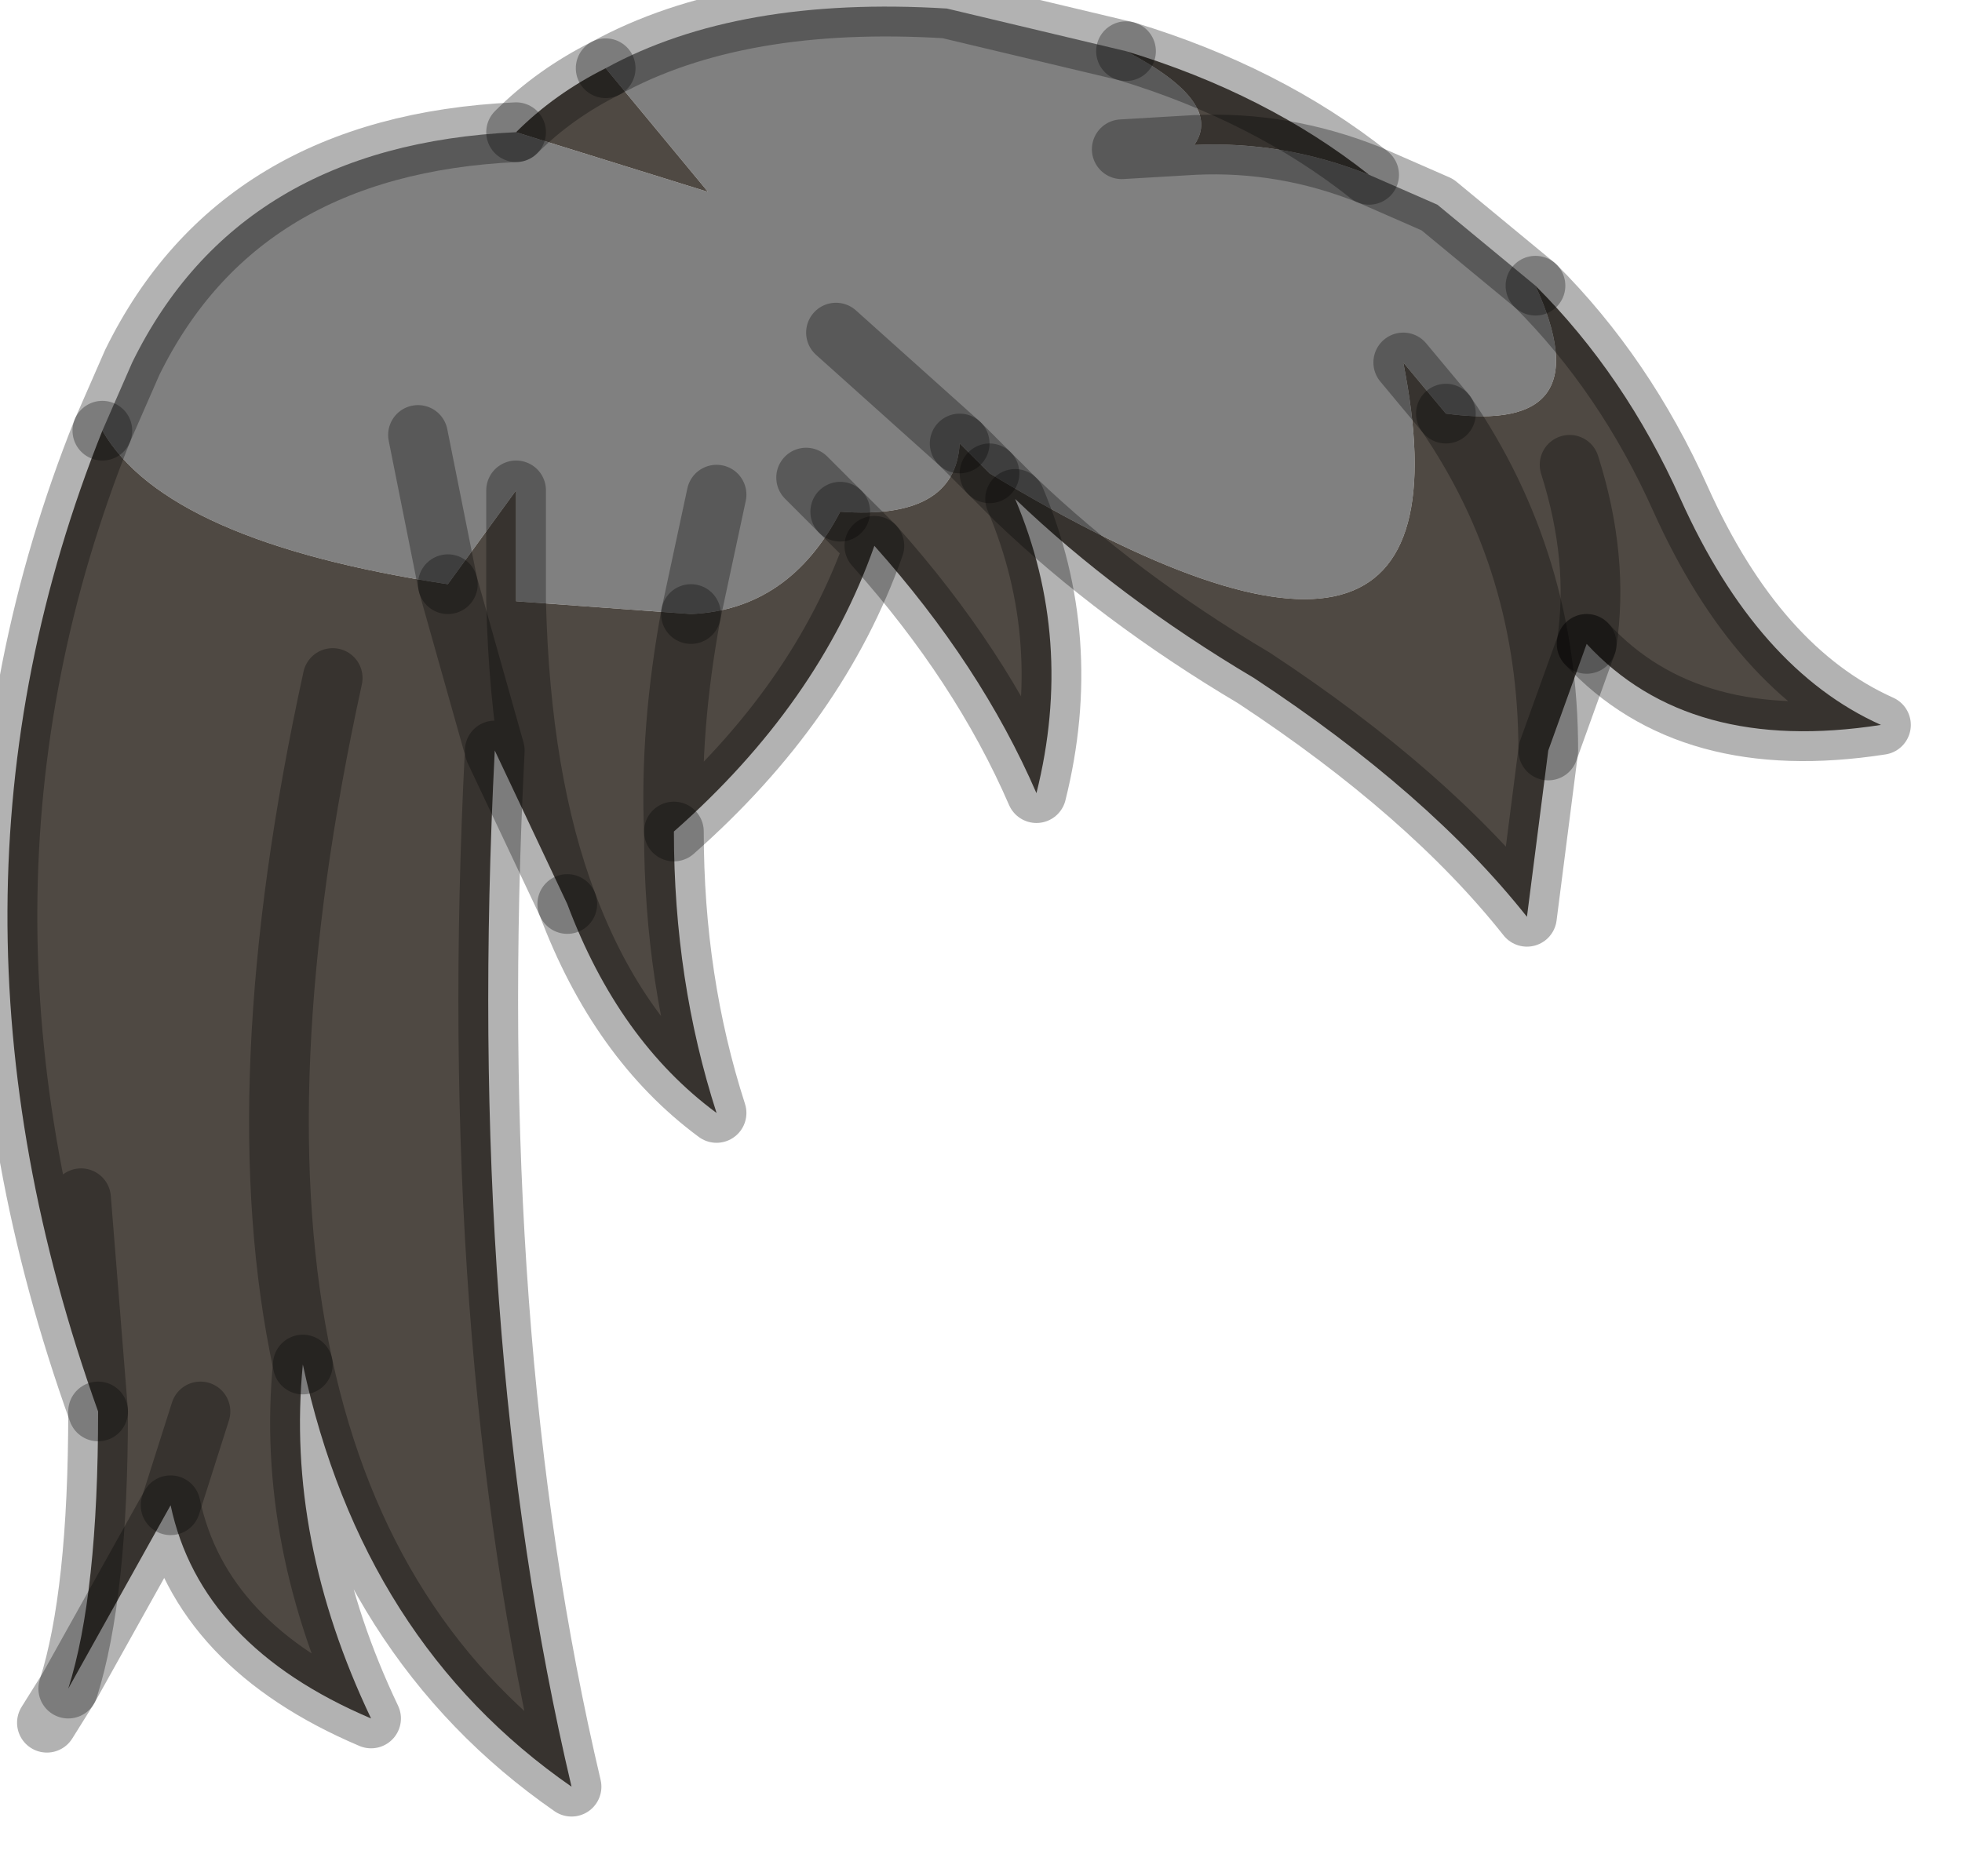 <?xml version="1.0" encoding="utf-8"?>
<svg version="1.1" id="Layer_1"
xmlns="http://www.w3.org/2000/svg"
xmlns:xlink="http://www.w3.org/1999/xlink"
width="23px" height="22px"
xml:space="preserve">
<g id="PathID_2149" transform="matrix(1, 0, 0, 1, 0.1, 0.1)">
<path style="fill:#808080;fill-opacity:1" d="M9.7 3.8L11.15 5.1Q11.1 6 9.75 5.9L9.35 5.5L9.75 5.9Q9.15 7.05 8 7.1L8.3 5.7L8 7.1L5.95 6.95L5.95 5.65L5.15 6.75L4.8 5L5.15 6.75Q1.85 6.25 1.1 4.95L1.45 4.15Q2.7 1.6 5.95 1.45L8.2 2.15L7 0.7Q8.55 -0.15 11 0L13.1 0.5Q14.25 1.1 13.9 1.6L13.05 1.65L13.9 1.6Q14.95 1.55 15.95 1.95L16.75 2.3L17.9 3.25Q18.7 5 16.85 4.75L16.35 4.15Q17.3 8.95 11.5 5.45L11.15 5.1L9.7 3.8" />
<path style="fill:#4F4943;fill-opacity:1" d="M18.05 8.7Q18.05 6.5 16.85 4.75Q18.05 6.5 18.05 8.7L17.8 10.65Q16.65 9.2 14.6 7.85Q13 6.9 11.8 5.75L11.5 5.45Q17.3 8.95 16.35 4.15L16.85 4.75Q18.7 5 17.9 3.25Q18.95 4.3 19.6 5.75Q20.5 7.75 21.95 8.4Q19.7 8.75 18.5 7.45L18.05 8.7M15.95 1.95Q14.95 1.55 13.9 1.6Q14.25 1.1 13.1 0.5Q14.75 1 15.95 1.95M7.8 9.65Q7.75 8.45 8 7.1Q9.15 7.05 9.75 5.9Q11.1 6 11.15 5.1L11.5 5.45L11.8 5.75Q12.5 7.4 12.05 9.2Q11.4 7.7 10.15 6.3Q9.5 8.15 7.8 9.65Q7.8 11.4 8.3 12.95Q7.15 12.1 6.55 10.5Q6 9.05 5.95 6.95L8 7.1Q7.75 8.45 7.8 9.65M7 0.7L8.2 2.15L5.95 1.45Q6.4 1 7 0.7M0.85 13.95L1.05 16.45Q-1.1 10.45 1.1 4.95Q1.85 6.25 5.15 6.75L5.95 5.65L5.95 6.95Q6 9.05 6.55 10.5L5.7 8.7L5.15 6.75L5.7 8.7Q5.35 15.55 6.6 20.85Q4.15 19.15 3.45 15.9Q3.25 17.95 4.25 20.05Q2.25 19.2 1.9 17.55L0.7 19.7Q1.05 18.6 1.05 16.45L0.85 13.95M18.5 7.45Q18.65 6.45 18.3 5.35Q18.65 6.45 18.5 7.45M9.75 5.9L10.15 6.3L9.75 5.9M2.25 16.45L1.9 17.55L2.25 16.45M3.45 15.9Q2.75 12.65 3.8 7.85Q2.75 12.65 3.45 15.9" />
<path style="fill:none;stroke-width:0.7;stroke-linecap:round;stroke-linejoin:round;stroke-miterlimit:3;stroke:#000000;stroke-opacity:0.302" d="M16.35 4.15L16.85 4.75" />
<path style="fill:none;stroke-width:0.7;stroke-linecap:round;stroke-linejoin:round;stroke-miterlimit:3;stroke:#000000;stroke-opacity:0.302" d="M17.9 3.25L16.75 2.3L15.95 1.95Q14.95 1.55 13.9 1.6L13.05 1.65" />
<path style="fill:none;stroke-width:0.7;stroke-linecap:round;stroke-linejoin:round;stroke-miterlimit:3;stroke:#000000;stroke-opacity:0.302" d="M18.5 7.45Q19.7 8.75 21.95 8.4Q20.5 7.75 19.6 5.75Q18.95 4.3 17.9 3.25" />
<path style="fill:none;stroke-width:0.7;stroke-linecap:round;stroke-linejoin:round;stroke-miterlimit:3;stroke:#000000;stroke-opacity:0.302" d="M11.15 5.1L11.5 5.45" />
<path style="fill:none;stroke-width:0.7;stroke-linecap:round;stroke-linejoin:round;stroke-miterlimit:3;stroke:#000000;stroke-opacity:0.302" d="M13.1 0.5L11 0Q8.55 -0.15 7 0.7" />
<path style="fill:none;stroke-width:0.7;stroke-linecap:round;stroke-linejoin:round;stroke-miterlimit:3;stroke:#000000;stroke-opacity:0.302" d="M5.95 1.45Q2.7 1.6 1.45 4.15L1.1 4.95" />
<path style="fill:none;stroke-width:0.7;stroke-linecap:round;stroke-linejoin:round;stroke-miterlimit:3;stroke:#000000;stroke-opacity:0.302" d="M5.15 6.75L4.8 5" />
<path style="fill:none;stroke-width:0.7;stroke-linecap:round;stroke-linejoin:round;stroke-miterlimit:3;stroke:#000000;stroke-opacity:0.302" d="M11.5 5.45L11.8 5.75Q13 6.9 14.6 7.85Q16.65 9.2 17.8 10.65L18.05 8.7Q18.05 6.5 16.85 4.75" />
<path style="fill:none;stroke-width:0.7;stroke-linecap:round;stroke-linejoin:round;stroke-miterlimit:3;stroke:#000000;stroke-opacity:0.302" d="M10.15 6.3Q11.4 7.7 12.05 9.2Q12.5 7.4 11.8 5.75" />
<path style="fill:none;stroke-width:0.7;stroke-linecap:round;stroke-linejoin:round;stroke-miterlimit:3;stroke:#000000;stroke-opacity:0.302" d="M18.5 7.45L18.05 8.7" />
<path style="fill:none;stroke-width:0.7;stroke-linecap:round;stroke-linejoin:round;stroke-miterlimit:3;stroke:#000000;stroke-opacity:0.302" d="M18.3 5.35Q18.65 6.45 18.5 7.45" />
<path style="fill:none;stroke-width:0.7;stroke-linecap:round;stroke-linejoin:round;stroke-miterlimit:3;stroke:#000000;stroke-opacity:0.302" d="M15.95 1.95Q14.75 1 13.1 0.5" />
<path style="fill:none;stroke-width:0.7;stroke-linecap:round;stroke-linejoin:round;stroke-miterlimit:3;stroke:#000000;stroke-opacity:0.302" d="M9.75 5.9L9.35 5.5" />
<path style="fill:none;stroke-width:0.7;stroke-linecap:round;stroke-linejoin:round;stroke-miterlimit:3;stroke:#000000;stroke-opacity:0.302" d="M7 0.7Q6.4 1 5.95 1.45" />
<path style="fill:none;stroke-width:0.7;stroke-linecap:round;stroke-linejoin:round;stroke-miterlimit:3;stroke:#000000;stroke-opacity:0.302" d="M8 7.1L8.3 5.7" />
<path style="fill:none;stroke-width:0.7;stroke-linecap:round;stroke-linejoin:round;stroke-miterlimit:3;stroke:#000000;stroke-opacity:0.302" d="M5.7 8.7L6.55 10.5Q6 9.05 5.95 6.95L5.95 5.65" />
<path style="fill:none;stroke-width:0.7;stroke-linecap:round;stroke-linejoin:round;stroke-miterlimit:3;stroke:#000000;stroke-opacity:0.302" d="M5.15 6.75L5.7 8.7Q5.35 15.55 6.6 20.85Q4.15 19.15 3.45 15.9Q3.25 17.95 4.25 20.05Q2.25 19.2 1.9 17.55L0.7 19.7L0.45 20.1" />
<path style="fill:none;stroke-width:0.7;stroke-linecap:round;stroke-linejoin:round;stroke-miterlimit:3;stroke:#000000;stroke-opacity:0.302" d="M8 7.1Q7.75 8.45 7.8 9.65Q9.5 8.15 10.15 6.3L9.75 5.9" />
<path style="fill:none;stroke-width:0.7;stroke-linecap:round;stroke-linejoin:round;stroke-miterlimit:3;stroke:#000000;stroke-opacity:0.302" d="M1.9 17.55L2.25 16.45" />
<path style="fill:none;stroke-width:0.7;stroke-linecap:round;stroke-linejoin:round;stroke-miterlimit:3;stroke:#000000;stroke-opacity:0.302" d="M1.05 16.45Q1.05 18.6 0.7 19.7" />
<path style="fill:none;stroke-width:0.7;stroke-linecap:round;stroke-linejoin:round;stroke-miterlimit:3;stroke:#000000;stroke-opacity:0.302" d="M0.85 13.95L1.05 16.45Q-1.1 10.45 1.1 4.95" />
<path style="fill:none;stroke-width:0.7;stroke-linecap:round;stroke-linejoin:round;stroke-miterlimit:3;stroke:#000000;stroke-opacity:0.302" d="M9.7 3.8L11.15 5.1" />
<path style="fill:none;stroke-width:0.7;stroke-linecap:round;stroke-linejoin:round;stroke-miterlimit:3;stroke:#000000;stroke-opacity:0.302" d="M7.8 9.65Q7.8 11.4 8.3 12.95Q7.15 12.1 6.55 10.5" />
<path style="fill:none;stroke-width:0.7;stroke-linecap:round;stroke-linejoin:round;stroke-miterlimit:3;stroke:#000000;stroke-opacity:0.302" d="M3.8 7.85Q2.75 12.65 3.45 15.9" />
</g>
</svg>
